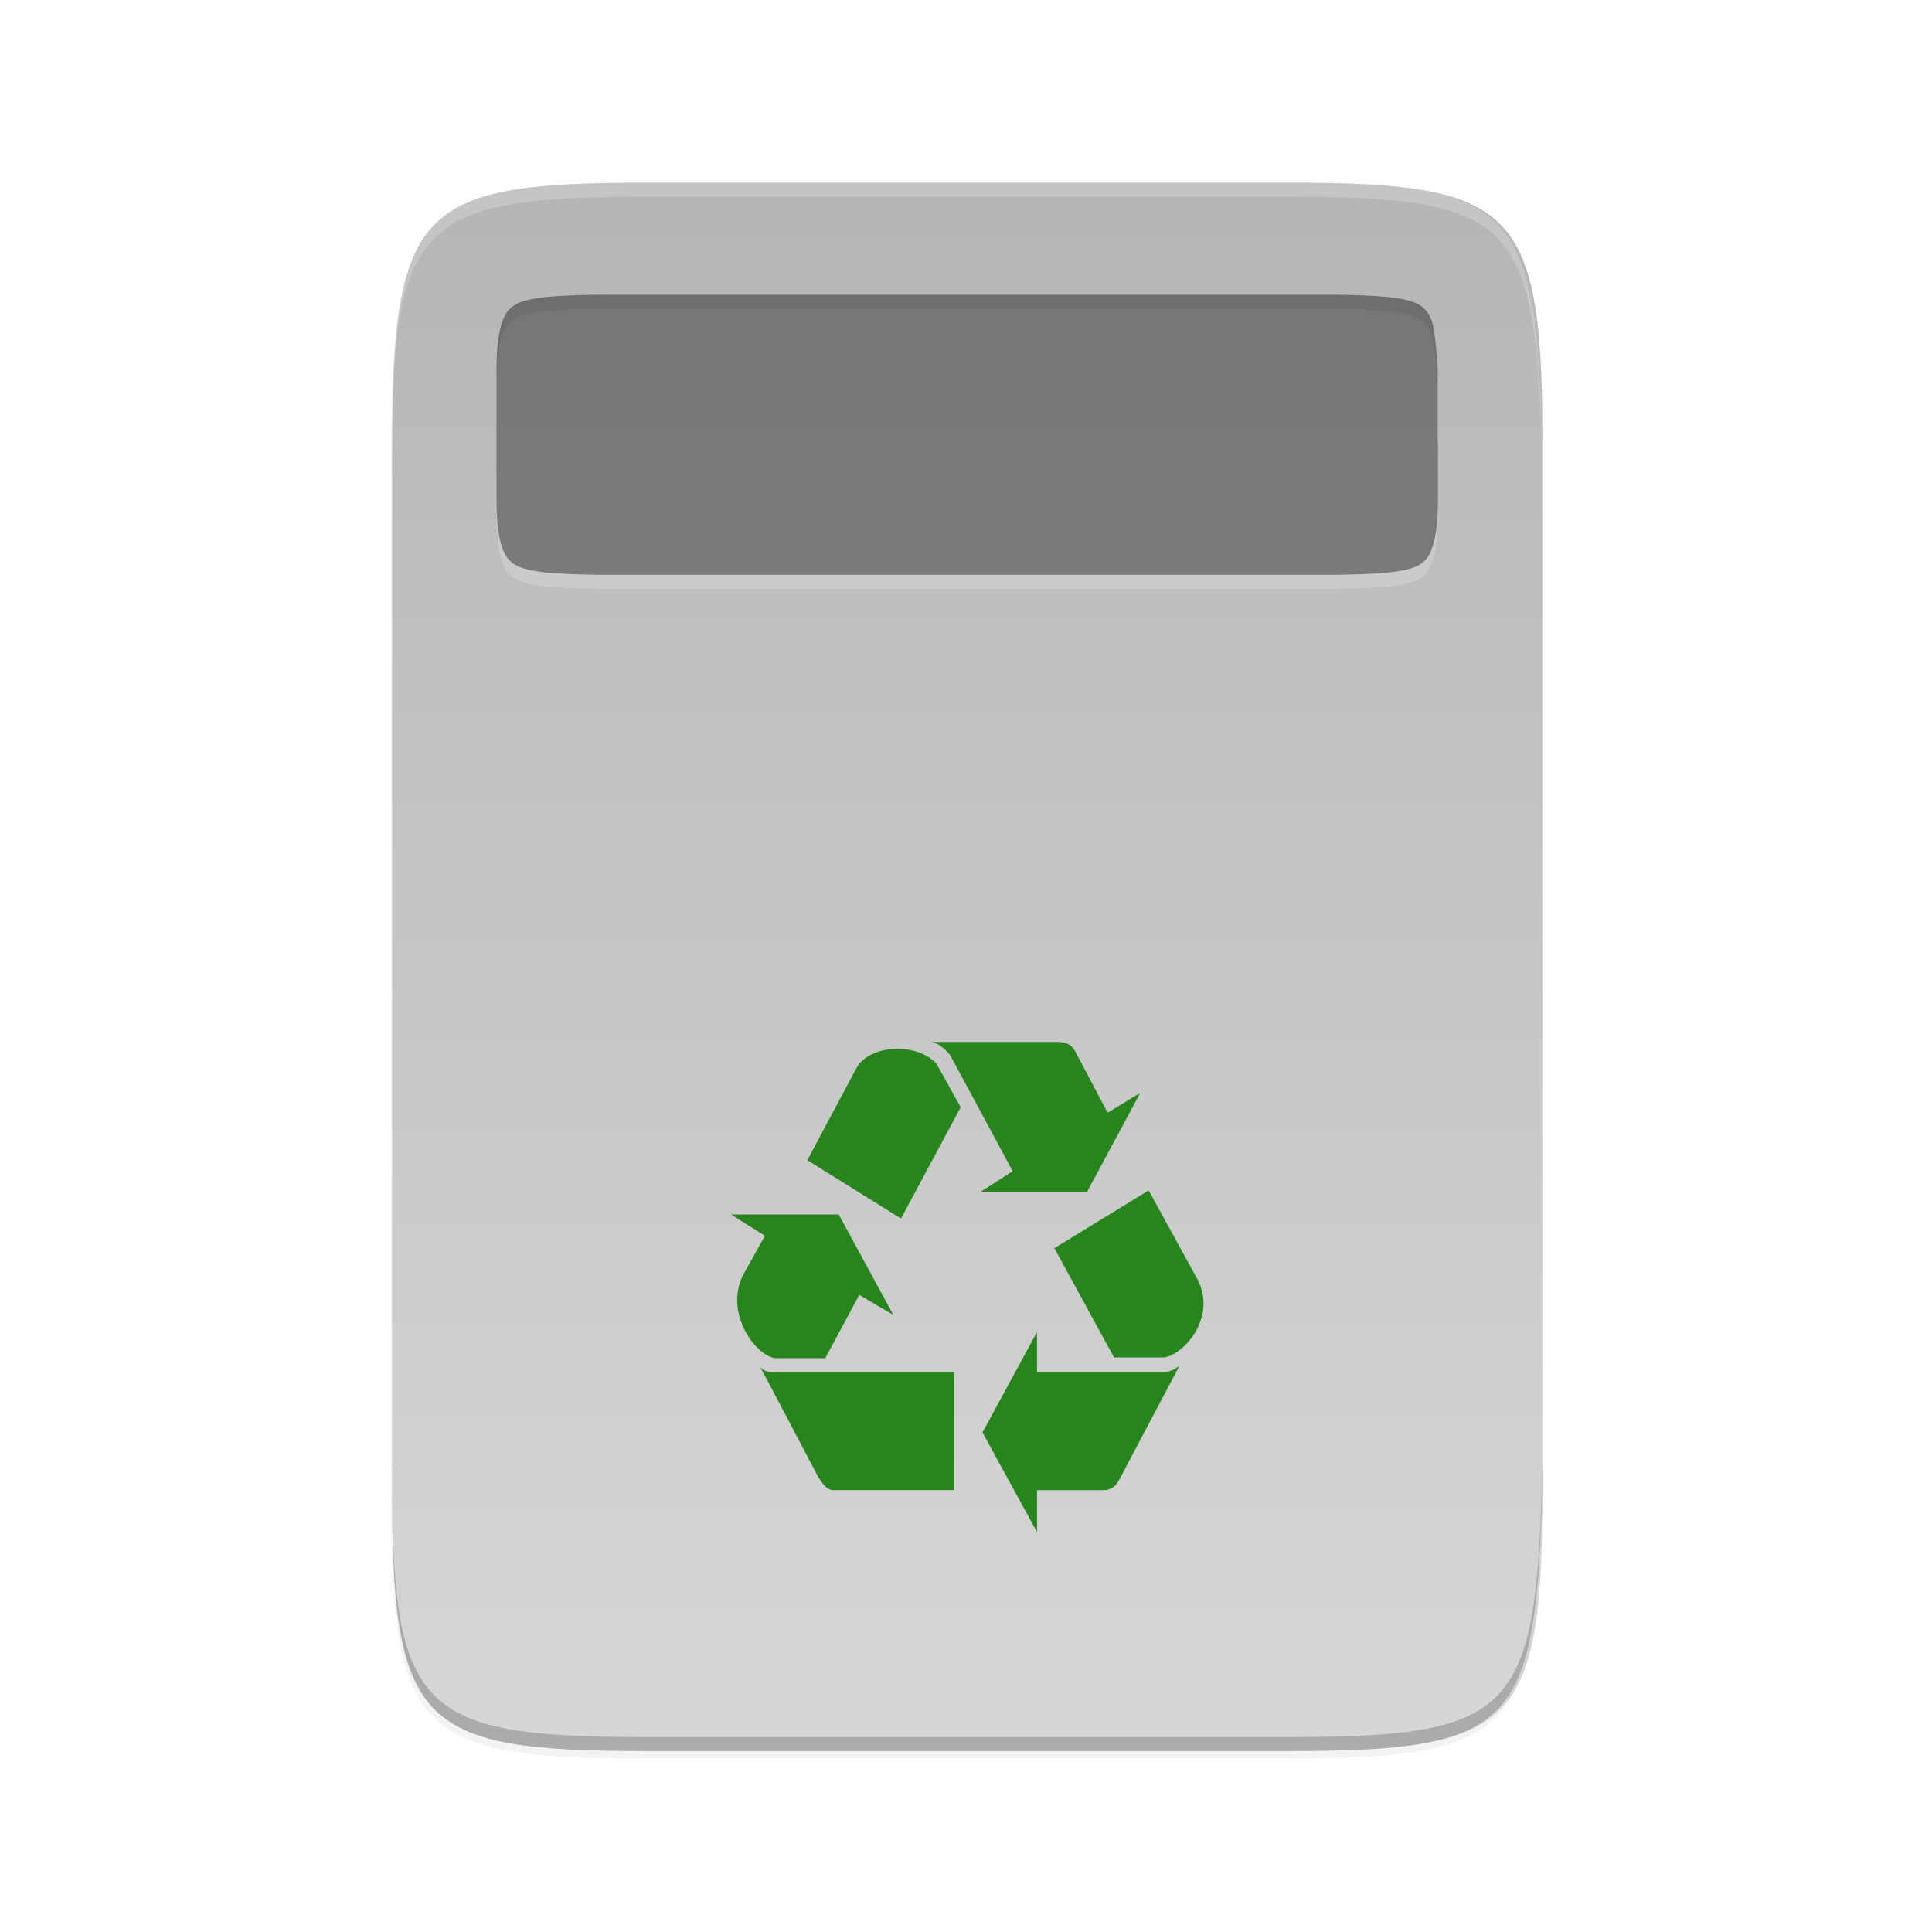 <?xml version="1.0" encoding="UTF-8" standalone="no"?>
<svg
   xmlns:dc="http://purl.org/dc/elements/1.1/"
   xmlns:cc="http://creativecommons.org/ns#"
   xmlns:rdf="http://www.w3.org/1999/02/22-rdf-syntax-ns#"
   xmlns:svg="http://www.w3.org/2000/svg"
   xmlns="http://www.w3.org/2000/svg"
   xmlns:xlink="http://www.w3.org/1999/xlink"
   xmlns:sodipodi="http://sodipodi.sourceforge.net/DTD/sodipodi-0.dtd"
   xmlns:inkscape="http://www.inkscape.org/namespaces/inkscape"
   height="64"
   width="64"
   version="1.1"
   id="svg60"
   sodipodi:docname="user-trash.svg"
   inkscape:version="0.92.5 (2060ec1f9f, 2020-04-08)">
  <sodipodi:namedview
     pagecolor="#ffffff"
     bordercolor="#666666"
     borderopacity="1"
     objecttolerance="10"
     gridtolerance="10"
     guidetolerance="10"
     inkscape:pageopacity="0"
     inkscape:pageshadow="2"
     inkscape:window-width="1366"
     inkscape:window-height="668"
     id="namedview62"
     showgrid="true"
     inkscape:zoom="5.2149125"
     inkscape:cx="14.967666"
     inkscape:cy="41.285317"
     inkscape:window-x="0"
     inkscape:window-y="24"
     inkscape:window-maximized="1"
     inkscape:current-layer="svg60">
    <inkscape:grid
       type="xygrid"
       id="grid910" />
  </sodipodi:namedview>
  <defs
     id="defs34">
    <linearGradient
       y2="105"
       x2="367"
       y1="70"
       x1="321"
       gradientTransform="matrix(1.227 0 0 1.138 -386.403 -61.437)"
       gradientUnits="userSpaceOnUse"
       id="d"
       xlink:href="#a" />
    <linearGradient
       id="a">
      <stop
         offset="0"
         stop-color="#666"
         id="stop3" />
      <stop
         offset="1"
         stop-color="#7a7a7a"
         id="stop5" />
    </linearGradient>
    <linearGradient
       y2="63"
       x2="367"
       y1="106"
       x1="321"
       gradientTransform="matrix(1.227 0 0 1.138 -386.403 -67.127)"
       gradientUnits="userSpaceOnUse"
       id="c"
       xlink:href="#b" />
    <linearGradient
       id="b">
      <stop
         offset="0"
         stop-color="#2c001e"
         id="stop9" />
      <stop
         offset=".109"
         stop-color="#2c001e"
         id="stop11" />
      <stop
         offset=".187"
         stop-color="#370626"
         id="stop13" />
      <stop
         offset=".298"
         stop-color="#55163b"
         id="stop15" />
      <stop
         offset=".372"
         stop-color="#772953"
         id="stop17" />
      <stop
         offset=".447"
         stop-color="#7c2b51"
         id="stop19" />
      <stop
         offset=".524"
         stop-color="#8b314b"
         id="stop21" />
      <stop
         offset=".596"
         stop-color="#8b314b"
         id="stop23" />
      <stop
         offset=".669"
         stop-color="#a33a41"
         id="stop25" />
      <stop
         offset=".798"
         stop-color="#c44732"
         id="stop27" />
      <stop
         offset=".913"
         stop-color="#e65524"
         id="stop29" />
      <stop
         offset="1"
         stop-color="#e65524"
         id="stop31" />
    </linearGradient>
    <linearGradient
       inkscape:collect="always"
       xlink:href="#linearGradient876"
       id="linearGradient3212"
       gradientUnits="userSpaceOnUse"
       gradientTransform="matrix(0,-0.105,-0.098,0,59.311,58.005)"
       x1="529.655"
       y1="295.638"
       x2="-35.31"
       y2="295.638" />
    <linearGradient
       inkscape:collect="always"
       id="linearGradient876">
      <stop
         style="stop-color:#b3b3b3;stop-opacity:1"
         offset="0"
         id="stop872" />
      <stop
         style="stop-color:#d9d9d9;stop-opacity:1"
         offset="1"
         id="stop874" />
    </linearGradient>
    <filter
       inkscape:collect="always"
       style="color-interpolation-filters:sRGB"
       id="filter1203"
       x="-0.068"
       width="1.136"
       y="-0.054"
       height="1.107">
      <feGaussianBlur
         inkscape:collect="always"
         stdDeviation="10"
         id="feGaussianBlur1205" />
    </filter>
    <filter
       inkscape:collect="always"
       style="color-interpolation-filters:sRGB"
       id="filter4346"
       x="-0.013"
       width="1.026"
       y="-0.011"
       height="1.022">
      <feGaussianBlur
         inkscape:collect="always"
         stdDeviation="2.12"
         id="feGaussianBlur4348" />
    </filter>
  </defs>
  <path
     transform="matrix(0.108,0,0,0.116,0.866,-2.298)"
     sodipodi:nodetypes="scccssscsss"
     inkscape:connector-curvature="0"
     id="rect4158-9"
     d="M 189.843,74 C 119.25,74 111.654,81.251 112,151.987 V 298 444.013 C 111.654,514.749 119.25,522 189.843,522 H 386.157 C 456.75,522 462.163,514.726 464,444.013 V 298 151.987 C 464,81.25 456.75,74 386.157,74 Z"
     style="color:#000000;display:inline;overflow:visible;visibility:visible;opacity:0.1;fill:#000000;fill-opacity:1;fill-rule:nonzero;stroke:none;stroke-width:8.925;marker:none;filter:url(#filter4346);enable-background:accumulate" />
  <path
     transform="matrix(0.108,0,0,0.116,0.866,-2.298)"
     style="color:#000000;display:inline;overflow:visible;visibility:visible;opacity:0.2;fill:#000000;fill-opacity:1;fill-rule:nonzero;stroke:none;stroke-width:8.925;marker:none;filter:url(#filter1203);enable-background:accumulate"
     d="M 189.843,74 C 119.25,74 111.654,81.251 112,151.987 V 298 444.013 C 111.654,514.749 119.25,522 189.843,522 H 386.157 C 456.75,522 464,514.75 464,444.013 V 298 151.987 C 464,81.25 456.75,74 386.157,74 Z"
     id="path4350"
     inkscape:connector-curvature="0"
     sodipodi:nodetypes="scccssscsss" />
  <path
     sodipodi:nodetypes="scccssscsss"
     inkscape:connector-curvature="0"
     id="rect4158"
     d="m 42.666,6.052 c 7.642,0 8.464,0.841 8.426,9.044 v 16.933 16.933 c 0.037,8.203 -0.785,9.044 -8.426,9.044 H 21.415 c -7.642,0 -8.426,-0.841 -8.426,-9.044 V 32.029 15.096 c 0,-8.203 0.785,-9.044 8.426,-9.044 z"
     style="color:#000000;display:inline;overflow:visible;visibility:visible;fill:url(#linearGradient3212);fill-opacity:1;fill-rule:nonzero;stroke:none;stroke-width:1;marker:none;enable-background:accumulate" />
  <path
     inkscape:connector-curvature="0"
     id="path945"
     d="m 12.99,48.497 v 0.464 c -0.037,8.203 0.785,9.044 8.427,9.044 h 21.251 c 7.642,0 8.228,-0.844 8.427,-9.044 v -0.464 c -0.199,8.2 -0.785,9.044 -8.427,9.044 H 21.417 c -7.642,0 -8.464,-0.841 -8.427,-9.044 z"
     style="color:#000000;display:inline;overflow:visible;visibility:visible;opacity:0.2;fill:#000000;fill-opacity:1;fill-rule:nonzero;stroke:none;stroke-width:1;marker:none;enable-background:accumulate" />
  <path
     style="color:#000000;display:inline;overflow:visible;visibility:visible;opacity:0.2;fill:#ffffff;fill-opacity:1;fill-rule:nonzero;stroke:none;stroke-width:1;marker:none;enable-background:accumulate"
     d="M 12.99,15.561 V 15.097 C 12.953,6.894 13.775,6.053 21.417,6.053 h 21.251 c 7.642,0 8.228,0.844 8.427,9.044 v 0.464 C 50.895,7.361 50.309,6.517 42.667,6.517 H 21.417 c -7.642,0 -8.464,0.841 -8.427,9.044 z"
     id="path1763"
     inkscape:connector-curvature="0" />
  <path
     style="display:inline;fill:#28851e;fill-opacity:1;stroke:none;stroke-width:1;enable-background:new"
     d="m 30.867,34.515 c 0.234,0.046 0.489,0.273 0.617,0.455 l 2.062,3.826 -1.063,0.683 h 3.528 l 1.764,-3.279 -1.084,0.66 -1.084,-2.049 c -0.106,-0.205 -0.319,-0.296 -0.553,-0.296 z m -1.217,0.231 c -0.542,0.02 -1.068,0.236 -1.291,0.657 l -1.615,3.029 3.103,1.935 1.977,-3.689 -0.786,-1.412 C 30.75,34.902 30.193,34.726 29.651,34.746 Z m 8.401,4.688 -3.124,1.913 1.977,3.62 h 1.679 c 0.68,-0.137 1.7,-1.321 1.105,-2.55 z m -13.837,0.797 1.126,0.706 -0.723,1.298 c -0.638,1.275 0.425,2.682 1.063,2.756 h 1.658 l 1.126,-2.095 1.126,0.66 -1.806,-3.325 z m 10.139,3.894 -1.807,3.325 1.807,3.302 v -1.389 h 2.211 c 0.255,0 0.425,-0.159 0.51,-0.342 l 1.998,-3.78 c -0.106,0.068 -0.17,0.182 -0.574,0.227 h -4.145 z m -9.182,1.161 c 0.085,0.114 0.064,0.091 1.934,3.643 0.128,0.205 0.298,0.455 0.532,0.433 h 3.975 v -3.894 h -5.909 c -0.319,0 -0.431,-0.091 -0.532,-0.182 z"
     id="path4152"
     inkscape:connector-curvature="0" />
  <path
     sodipodi:nodetypes="ccccccccscccccccccscscccc"
     inkscape:connector-curvature="0"
     id="path1026"
     d="m 19.921,10.227 h 21.932 2.309 c 1.454,0.018 2.41,0.074 2.833,0.324 0.212,0.125 0.334,0.263 0.447,0.585 0.113,0.322 0.185,1.566 0.185,1.566 v 2.474 h 0.007 v 1.855 c 0,0.733 -0.072,1.244 -0.185,1.566 -0.113,0.322 -0.235,0.46 -0.447,0.585 -0.423,0.25 -1.378,0.306 -2.833,0.324 h -0.012 -20.773 -3.457 -0.014 c -1.455,-0.018 -2.41,-0.074 -2.832,-0.324 -0.212,-0.125 -0.334,-0.263 -0.447,-0.585 -0.113,-0.322 -0.185,-0.833 -0.185,-1.566 V 15.175 12.701 c 0,-0.733 0.073,-1.244 0.185,-1.566 0.113,-0.322 0.235,-0.46 0.447,-0.585 0.424,-0.25 1.38,-0.306 2.839,-0.324 z"
     style="color:#000000;font-style:normal;font-variant:normal;font-weight:normal;font-stretch:normal;font-size:medium;line-height:normal;font-family:sans-serif;text-indent:0;text-align:start;text-decoration:none;text-decoration-line:none;text-decoration-style:solid;text-decoration-color:#000000;letter-spacing:normal;word-spacing:normal;text-transform:none;writing-mode:lr-tb;direction:ltr;baseline-shift:baseline;text-anchor:start;white-space:normal;clip-rule:nonzero;display:inline;overflow:visible;visibility:visible;opacity:0.2;isolation:auto;mix-blend-mode:normal;color-interpolation:sRGB;color-interpolation-filters:linearRGB;solid-color:#000000;solid-opacity:1;fill:#ffffff;fill-opacity:1;fill-rule:nonzero;stroke:none;stroke-width:4.001;stroke-linecap:butt;stroke-linejoin:miter;stroke-miterlimit:4;stroke-dasharray:none;stroke-dashoffset:0;stroke-opacity:1;marker:none;color-rendering:auto;image-rendering:auto;shape-rendering:auto;text-rendering:auto;enable-background:accumulate" />
  <path
     style="color:#000000;font-style:normal;font-variant:normal;font-weight:normal;font-stretch:normal;font-size:medium;line-height:normal;font-family:sans-serif;text-indent:0;text-align:start;text-decoration:none;text-decoration-line:none;text-decoration-style:solid;text-decoration-color:#000000;letter-spacing:normal;word-spacing:normal;text-transform:none;writing-mode:lr-tb;direction:ltr;baseline-shift:baseline;text-anchor:start;white-space:normal;clip-rule:nonzero;display:inline;overflow:visible;visibility:visible;opacity:0.4;isolation:auto;mix-blend-mode:normal;color-interpolation:sRGB;color-interpolation-filters:linearRGB;solid-color:#000000;solid-opacity:1;fill:#000000;fill-opacity:1;fill-rule:nonzero;stroke:none;stroke-width:4.001;stroke-linecap:butt;stroke-linejoin:miter;stroke-miterlimit:4;stroke-dasharray:none;stroke-dashoffset:0;stroke-opacity:1;marker:none;color-rendering:auto;image-rendering:auto;shape-rendering:auto;text-rendering:auto;enable-background:accumulate"
     d="m 19.921,9.763 h 21.932 2.309 c 1.454,0.018 2.41,0.074 2.833,0.324 0.212,0.125 0.334,0.263 0.447,0.585 0.113,0.322 0.185,1.566 0.185,1.566 v 2.474 h 0.007 v 1.855 c 0,0.733 -0.072,1.244 -0.185,1.566 -0.113,0.322 -0.235,0.46 -0.447,0.585 -0.423,0.25 -1.378,0.306 -2.833,0.324 h -0.012 -20.773 -3.457 -0.014 c -1.455,-0.018 -2.41,-0.074 -2.833,-0.324 -0.212,-0.125 -0.334,-0.263 -0.447,-0.585 -0.113,-0.322 -0.185,-0.833 -0.185,-1.566 V 14.711 12.237 c 0,-0.733 0.073,-1.244 0.185,-1.566 0.113,-0.322 0.235,-0.46 0.447,-0.585 0.424,-0.25 1.38,-0.306 2.839,-0.324 z"
     id="path2447"
     inkscape:connector-curvature="0"
     sodipodi:nodetypes="ccccccccscccccccccscscccc" />
</svg>
